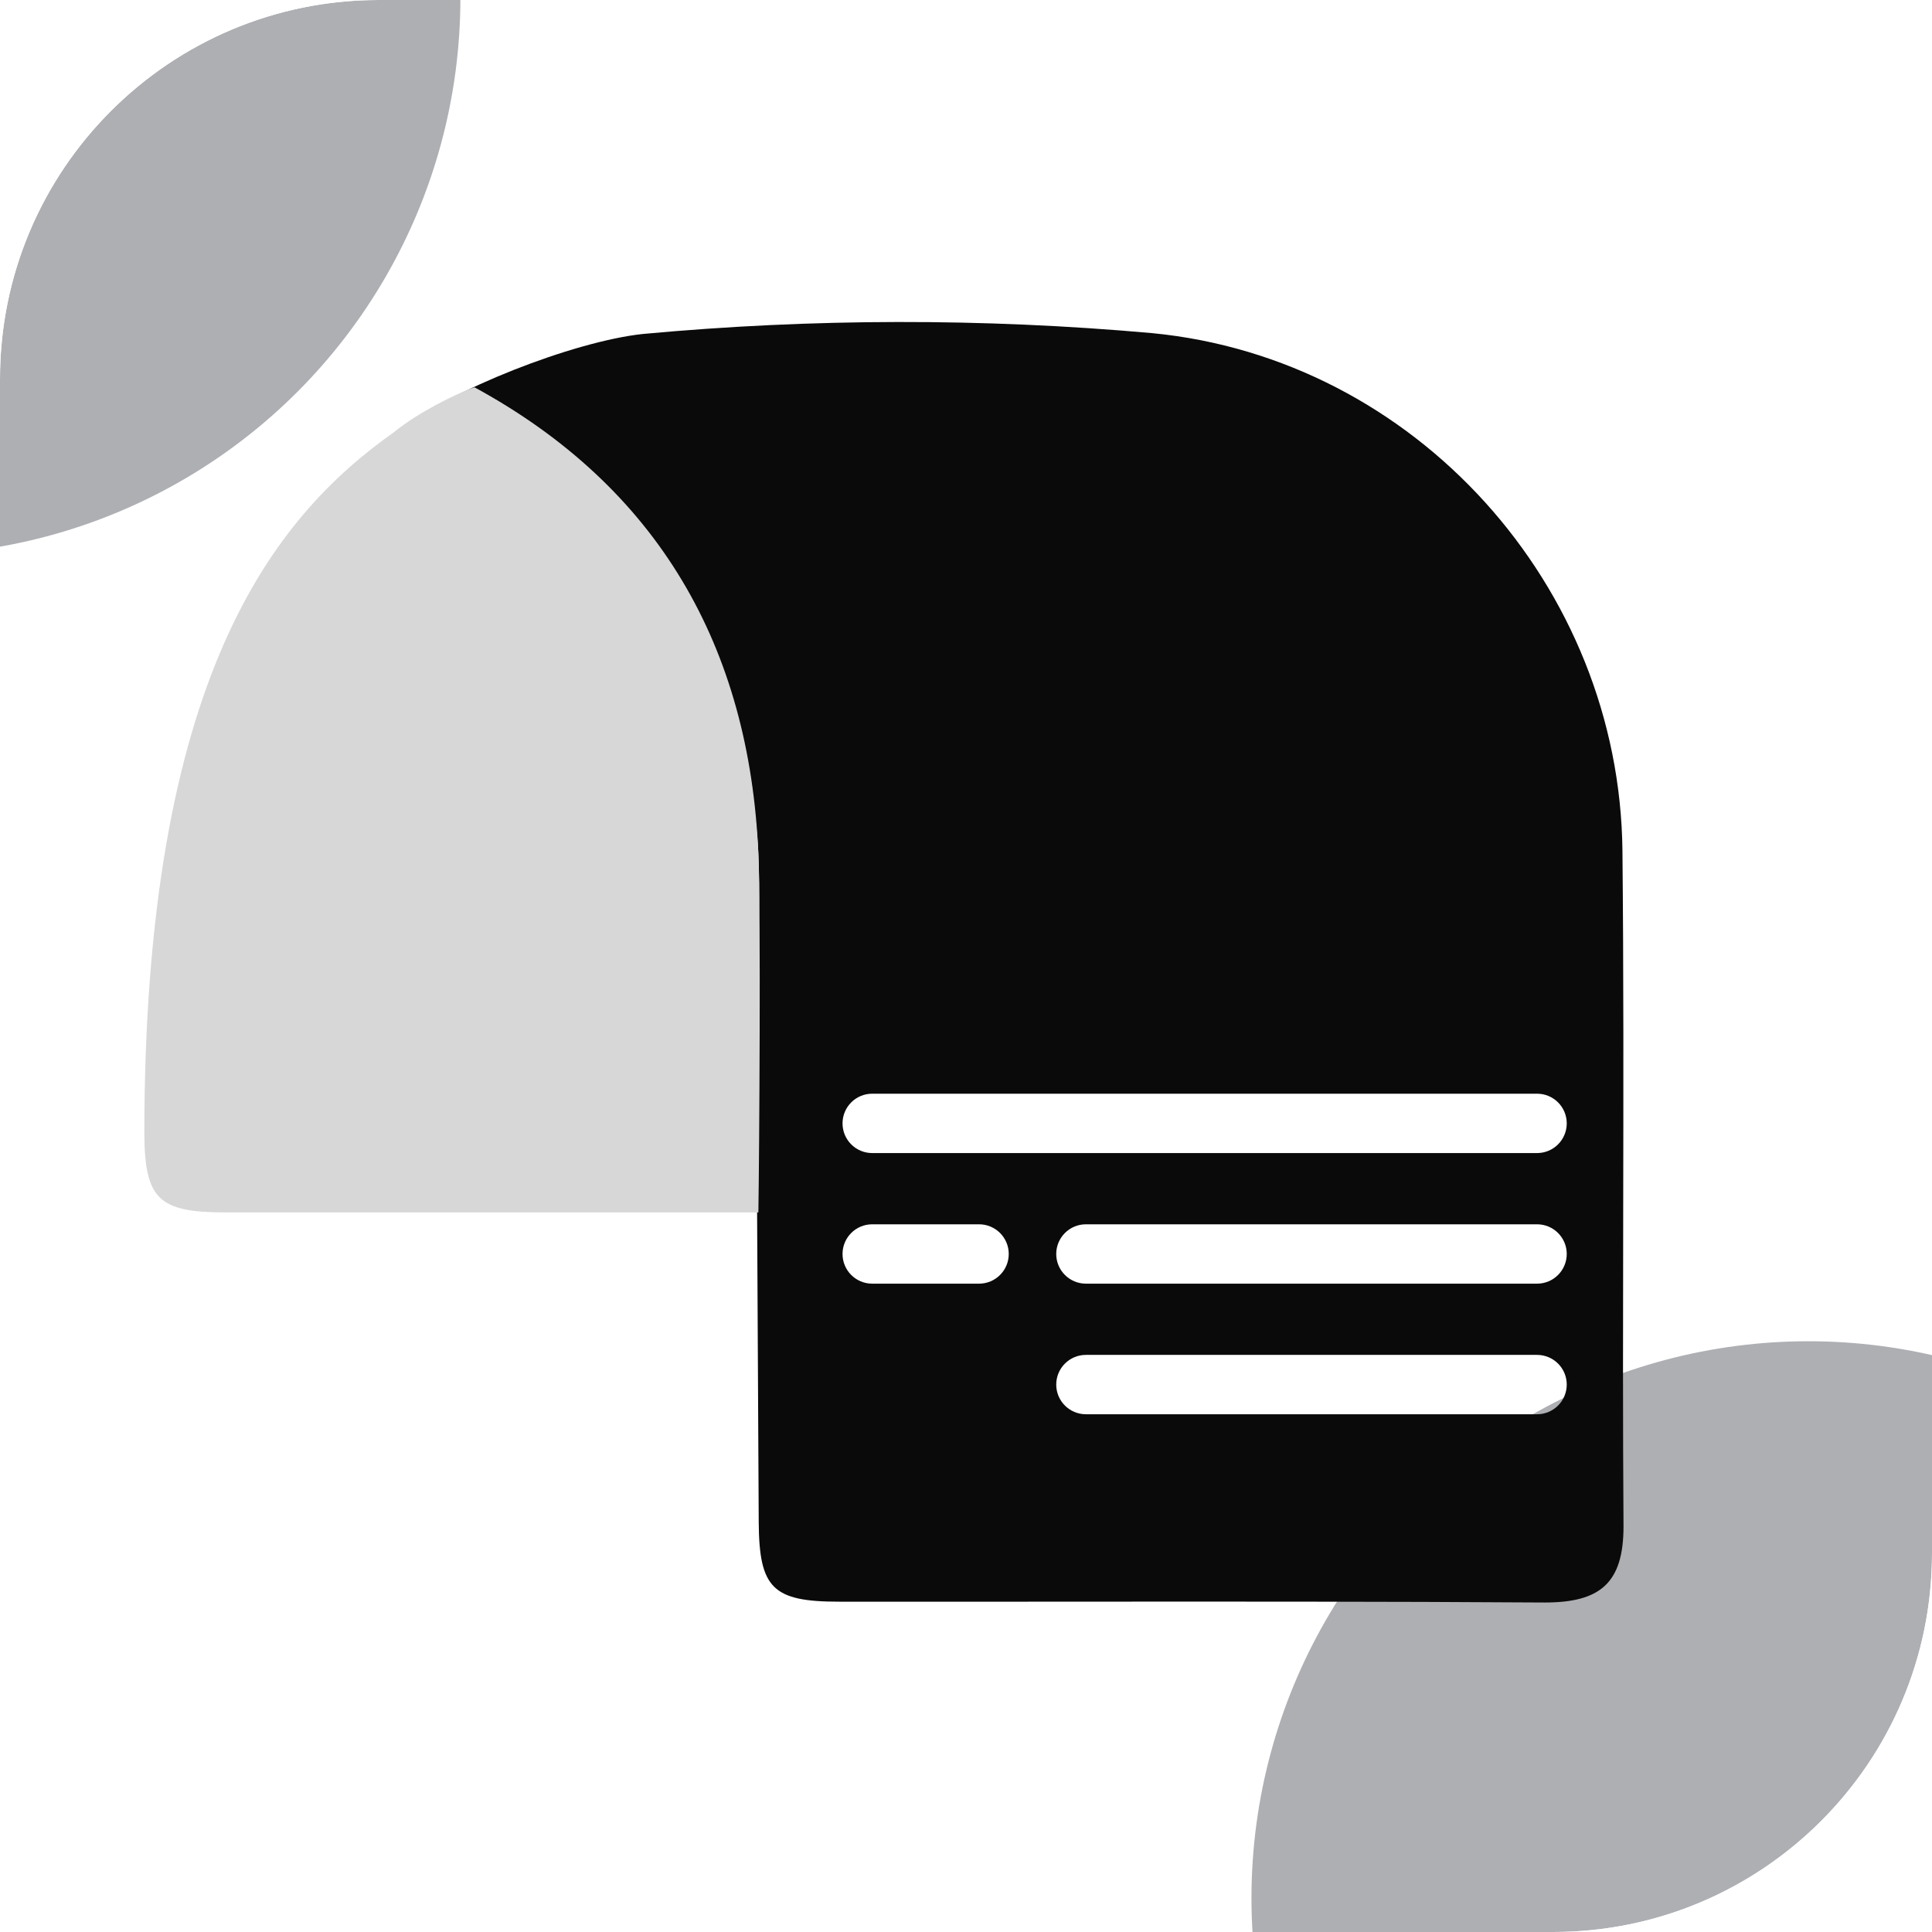 <svg width="512" height="512" viewBox="0 0 512 512" fill="none" xmlns="http://www.w3.org/2000/svg">
<g clip-path="url(#clip0_313_200)">
<rect width="512" height="512" rx="100.392" fill="white"/>
<g opacity="0.35" filter="url(#filter0_f_313_200)">
<circle cx="-25.585" cy="-0.487" r="147.592" fill="#151924"/>
</g>
<g opacity="0.35" filter="url(#filter1_f_313_200)">
<circle cx="479.244" cy="503.036" r="147.592" fill="#151924"/>
</g>
<g clip-path="url(#clip1_313_200)">
<path fill-rule="evenodd" clip-rule="evenodd" d="M200.761 257.394V257.394C200.609 262.102 200.457 266.811 200.379 271.52C200.63 315.568 200.861 359.543 201.071 403.444C201.197 420.906 204.752 424.462 222.371 424.462C242.458 424.482 262.545 424.469 282.633 424.457H282.689C324.911 424.431 367.133 424.405 409.355 424.682C423.954 424.682 430.247 419.648 430.247 404.546C430.058 376.95 430.11 349.354 430.163 321.782C430.224 289.628 430.285 257.507 429.964 225.459C429.24 155.359 375.155 95.013 305.307 88.28C260.433 84.279 215.287 84.352 170.426 88.5C151.908 90.442 118.482 103.697 106.866 113.65C155.382 140.141 198.648 171.342 200.976 226.245C201.431 236.616 201.096 247.002 200.761 257.393V257.393V257.394ZM223.279 297.708C223.279 293.364 226.8 289.842 231.145 289.842H407.337C411.681 289.842 415.203 293.364 415.203 297.708C415.203 302.052 411.681 305.574 407.337 305.574H231.145C226.8 305.574 223.279 302.052 223.279 297.708ZM231.145 324.452C226.8 324.452 223.279 327.973 223.279 332.317C223.279 336.661 226.8 340.183 231.145 340.183H259.461C263.805 340.183 267.327 336.661 267.327 332.317C267.327 327.973 263.805 324.452 259.461 324.452H231.145ZM279.912 332.317C279.912 327.973 283.434 324.452 287.778 324.452H407.337C411.681 324.452 415.203 327.973 415.203 332.317C415.203 336.661 411.681 340.183 407.337 340.183H287.778C283.434 340.183 279.912 336.661 279.912 332.317ZM287.778 359.061C283.434 359.061 279.912 362.582 279.912 366.927C279.912 371.271 283.434 374.792 287.778 374.792H407.337C411.681 374.792 415.203 371.271 415.203 366.927C415.203 362.582 411.681 359.061 407.337 359.061H287.778Z" fill="#0A0A0A"/>
<path d="M125.743 102.638C174.322 129.067 198.648 171.343 200.976 226.245C201.637 241.316 201.228 306.203 200.976 321.305C153.929 321.305 106.871 321.305 59.802 321.305C42.089 321.305 38.376 317.844 38.25 300.54C38.25 179.722 72.256 137.247 104.416 114.521C110.459 109.517 121.024 104.211 125.743 102.638Z" fill="#D7D7D8"/>
</g>
</g>
<defs>
<filter id="filter0_f_313_200" x="-545.708" y="-520.61" width="1040.25" height="1040.25" filterUnits="userSpaceOnUse" color-interpolation-filters="sRGB">
<feFlood flood-opacity="0" result="BackgroundImageFix"/>
<feBlend mode="normal" in="SourceGraphic" in2="BackgroundImageFix" result="shape"/>
<feGaussianBlur stdDeviation="186.266" result="effect1_foregroundBlur_313_200"/>
</filter>
<filter id="filter1_f_313_200" x="-40.879" y="-17.087" width="1040.25" height="1040.25" filterUnits="userSpaceOnUse" color-interpolation-filters="sRGB">
<feFlood flood-opacity="0" result="BackgroundImageFix"/>
<feBlend mode="normal" in="SourceGraphic" in2="BackgroundImageFix" result="shape"/>
<feGaussianBlur stdDeviation="186.266" result="effect1_foregroundBlur_313_200"/>
</filter>
<clipPath id="clip0_313_200">
<rect width="512" height="512" rx="100.392" fill="white"/>
</clipPath>
<clipPath id="clip1_313_200">
<rect width="392.594" height="339.359" fill="white" transform="translate(37.647 85.333)"/>
</clipPath>
</defs>
</svg>

